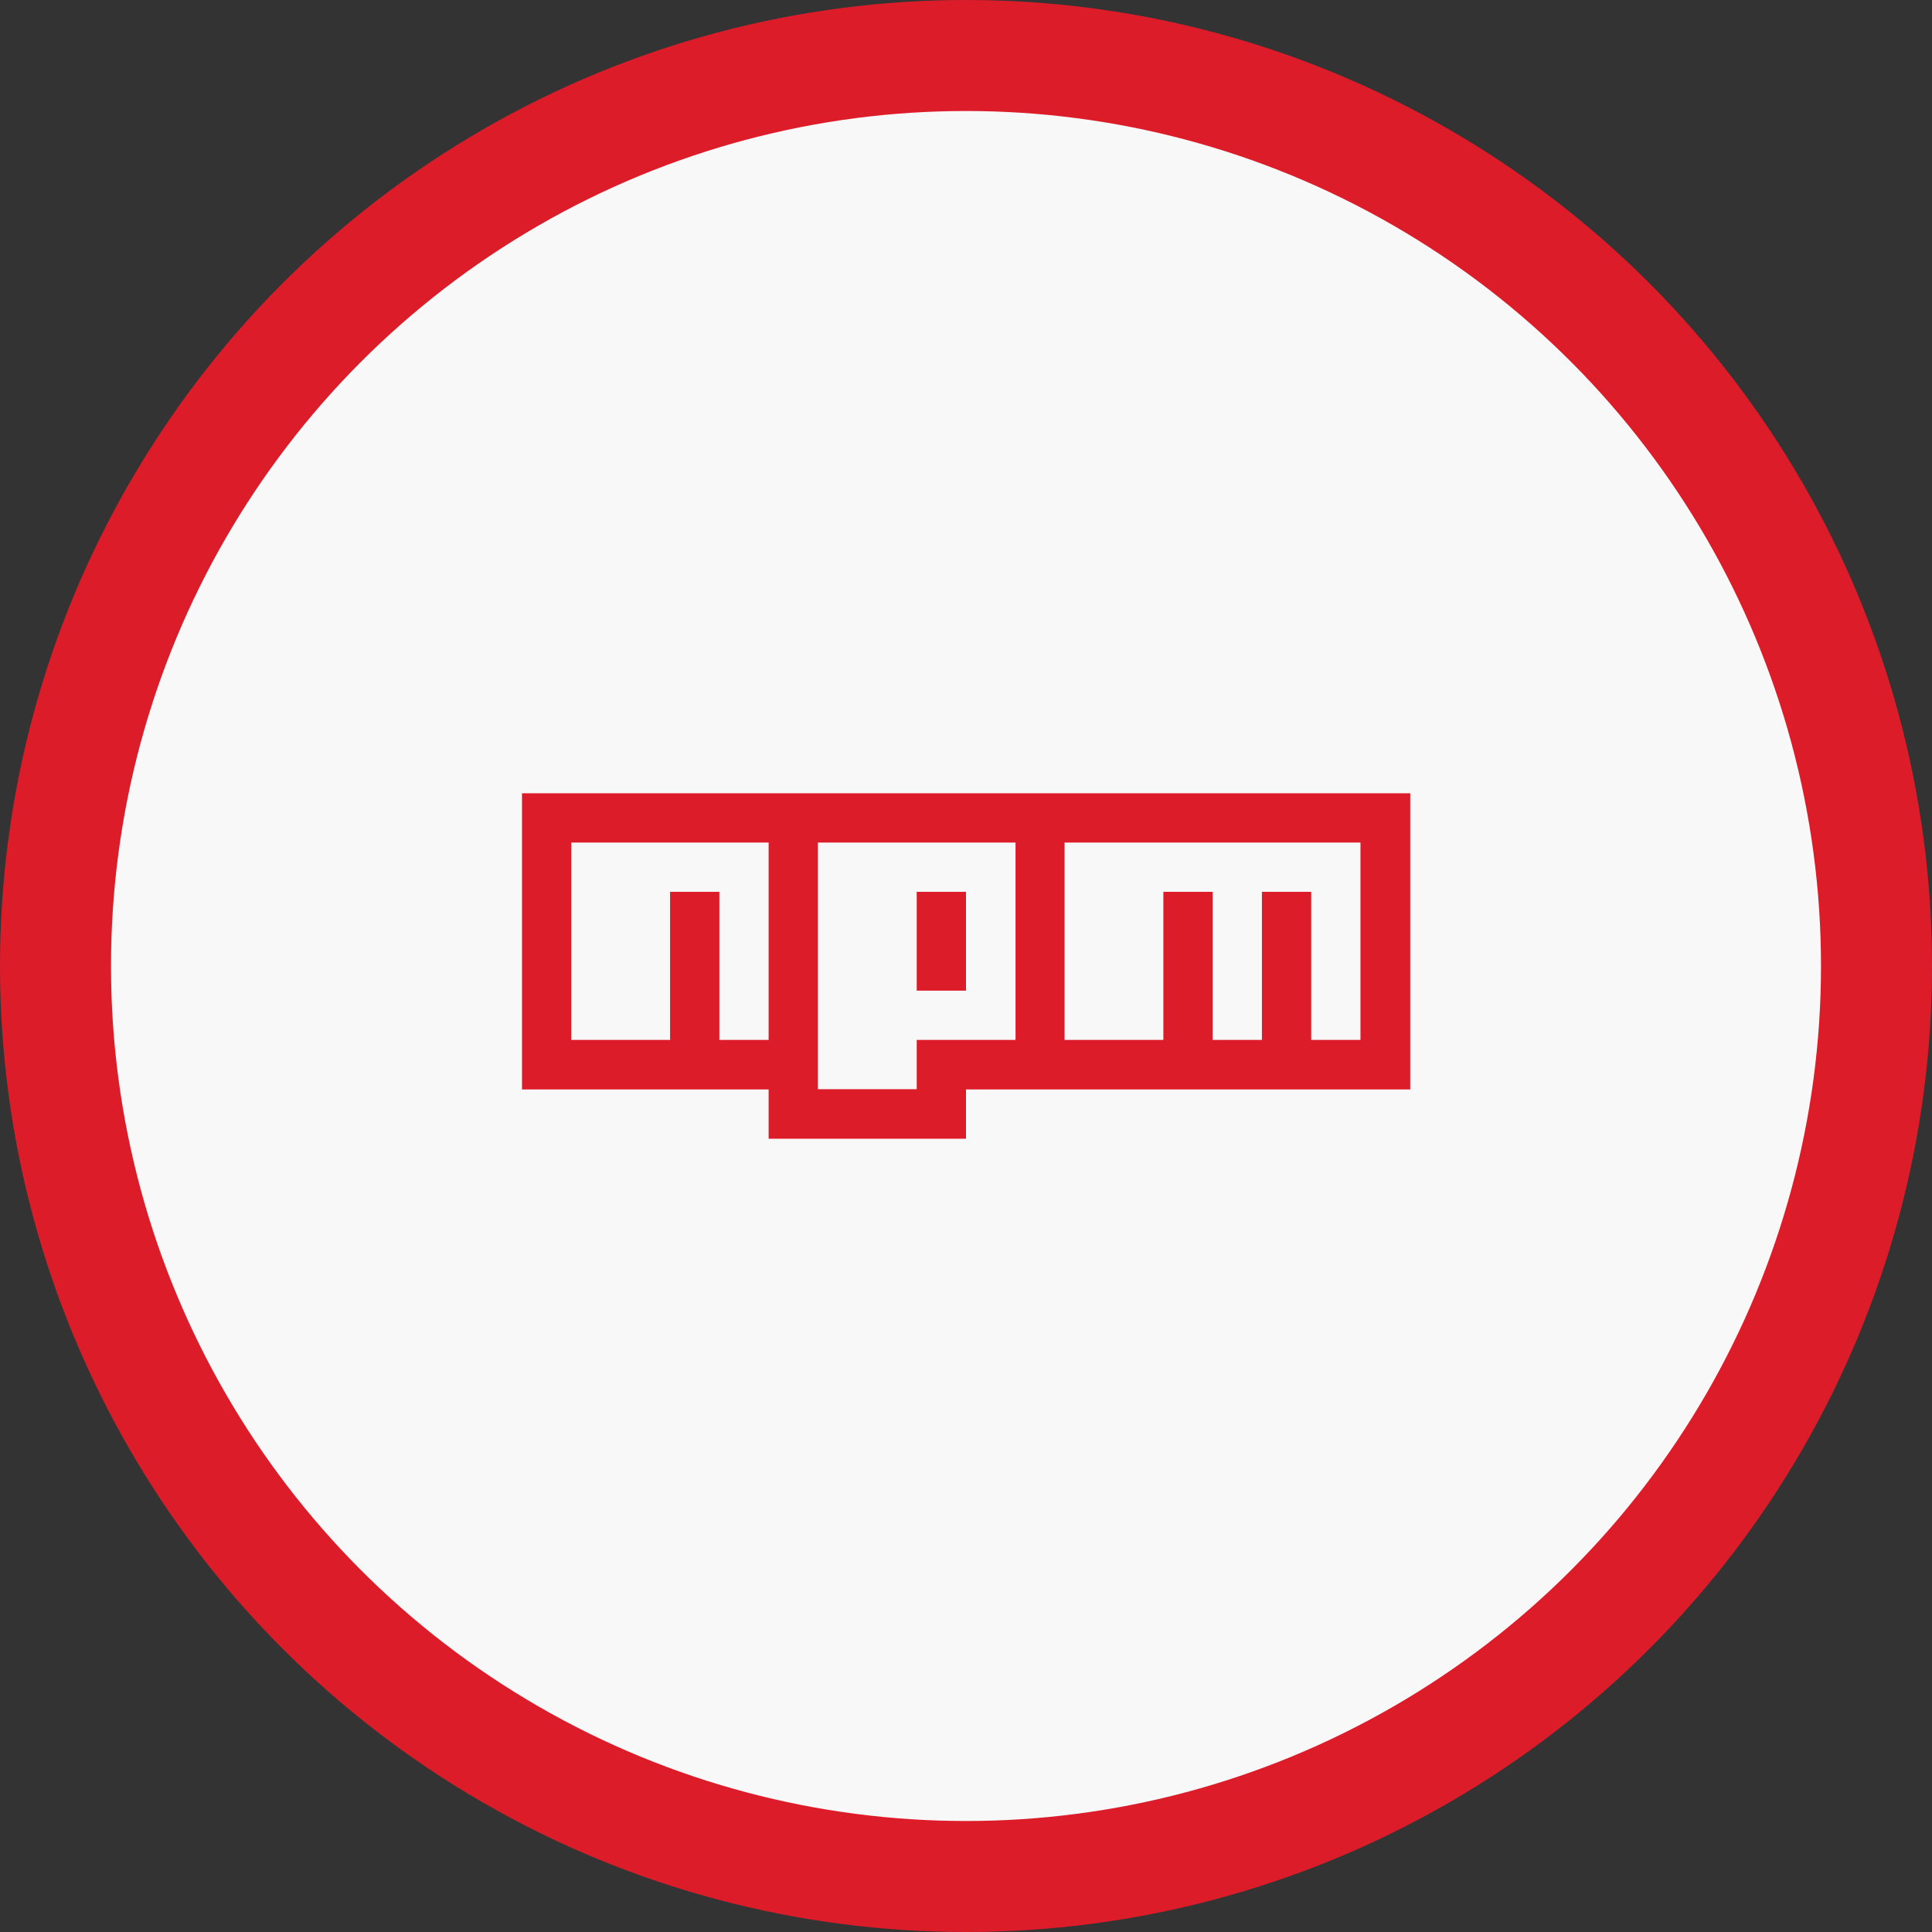 <?xml version="1.0" encoding="UTF-8"?><svg id="Capa_1" xmlns="http://www.w3.org/2000/svg" viewBox="0 0 76.06 76.06"><rect x="0" y="0" width="76.06" height="76.06" fill="#333333" stroke="none"/><defs><style>.cls-1{fill:#f8f8f8;}.cls-2{fill:#dd1c2a;}</style></defs><g><circle class="cls-2" cx="38.03" cy="38.03" r="38.03"/><circle class="cls-1" cx="38.03" cy="38.03" r="33.66"/></g><path class="cls-2" d="M38.03,39h-1.94v-3.89h1.94v3.89Zm17.49-7.77v11.66h-17.49v1.94h-7.77v-1.94h-9.71v-11.66H55.52Zm-25.26,1.94h-7.77v7.77h3.89v-5.83h1.94v5.83h1.94v-7.77Zm9.71,0h-7.77v9.71h3.89v-1.94h3.89v-7.77Zm13.6,0h-11.66v7.77h3.89v-5.83h1.94v5.83h1.94v-5.83h1.94v5.83h1.94v-7.77Z"/></svg>